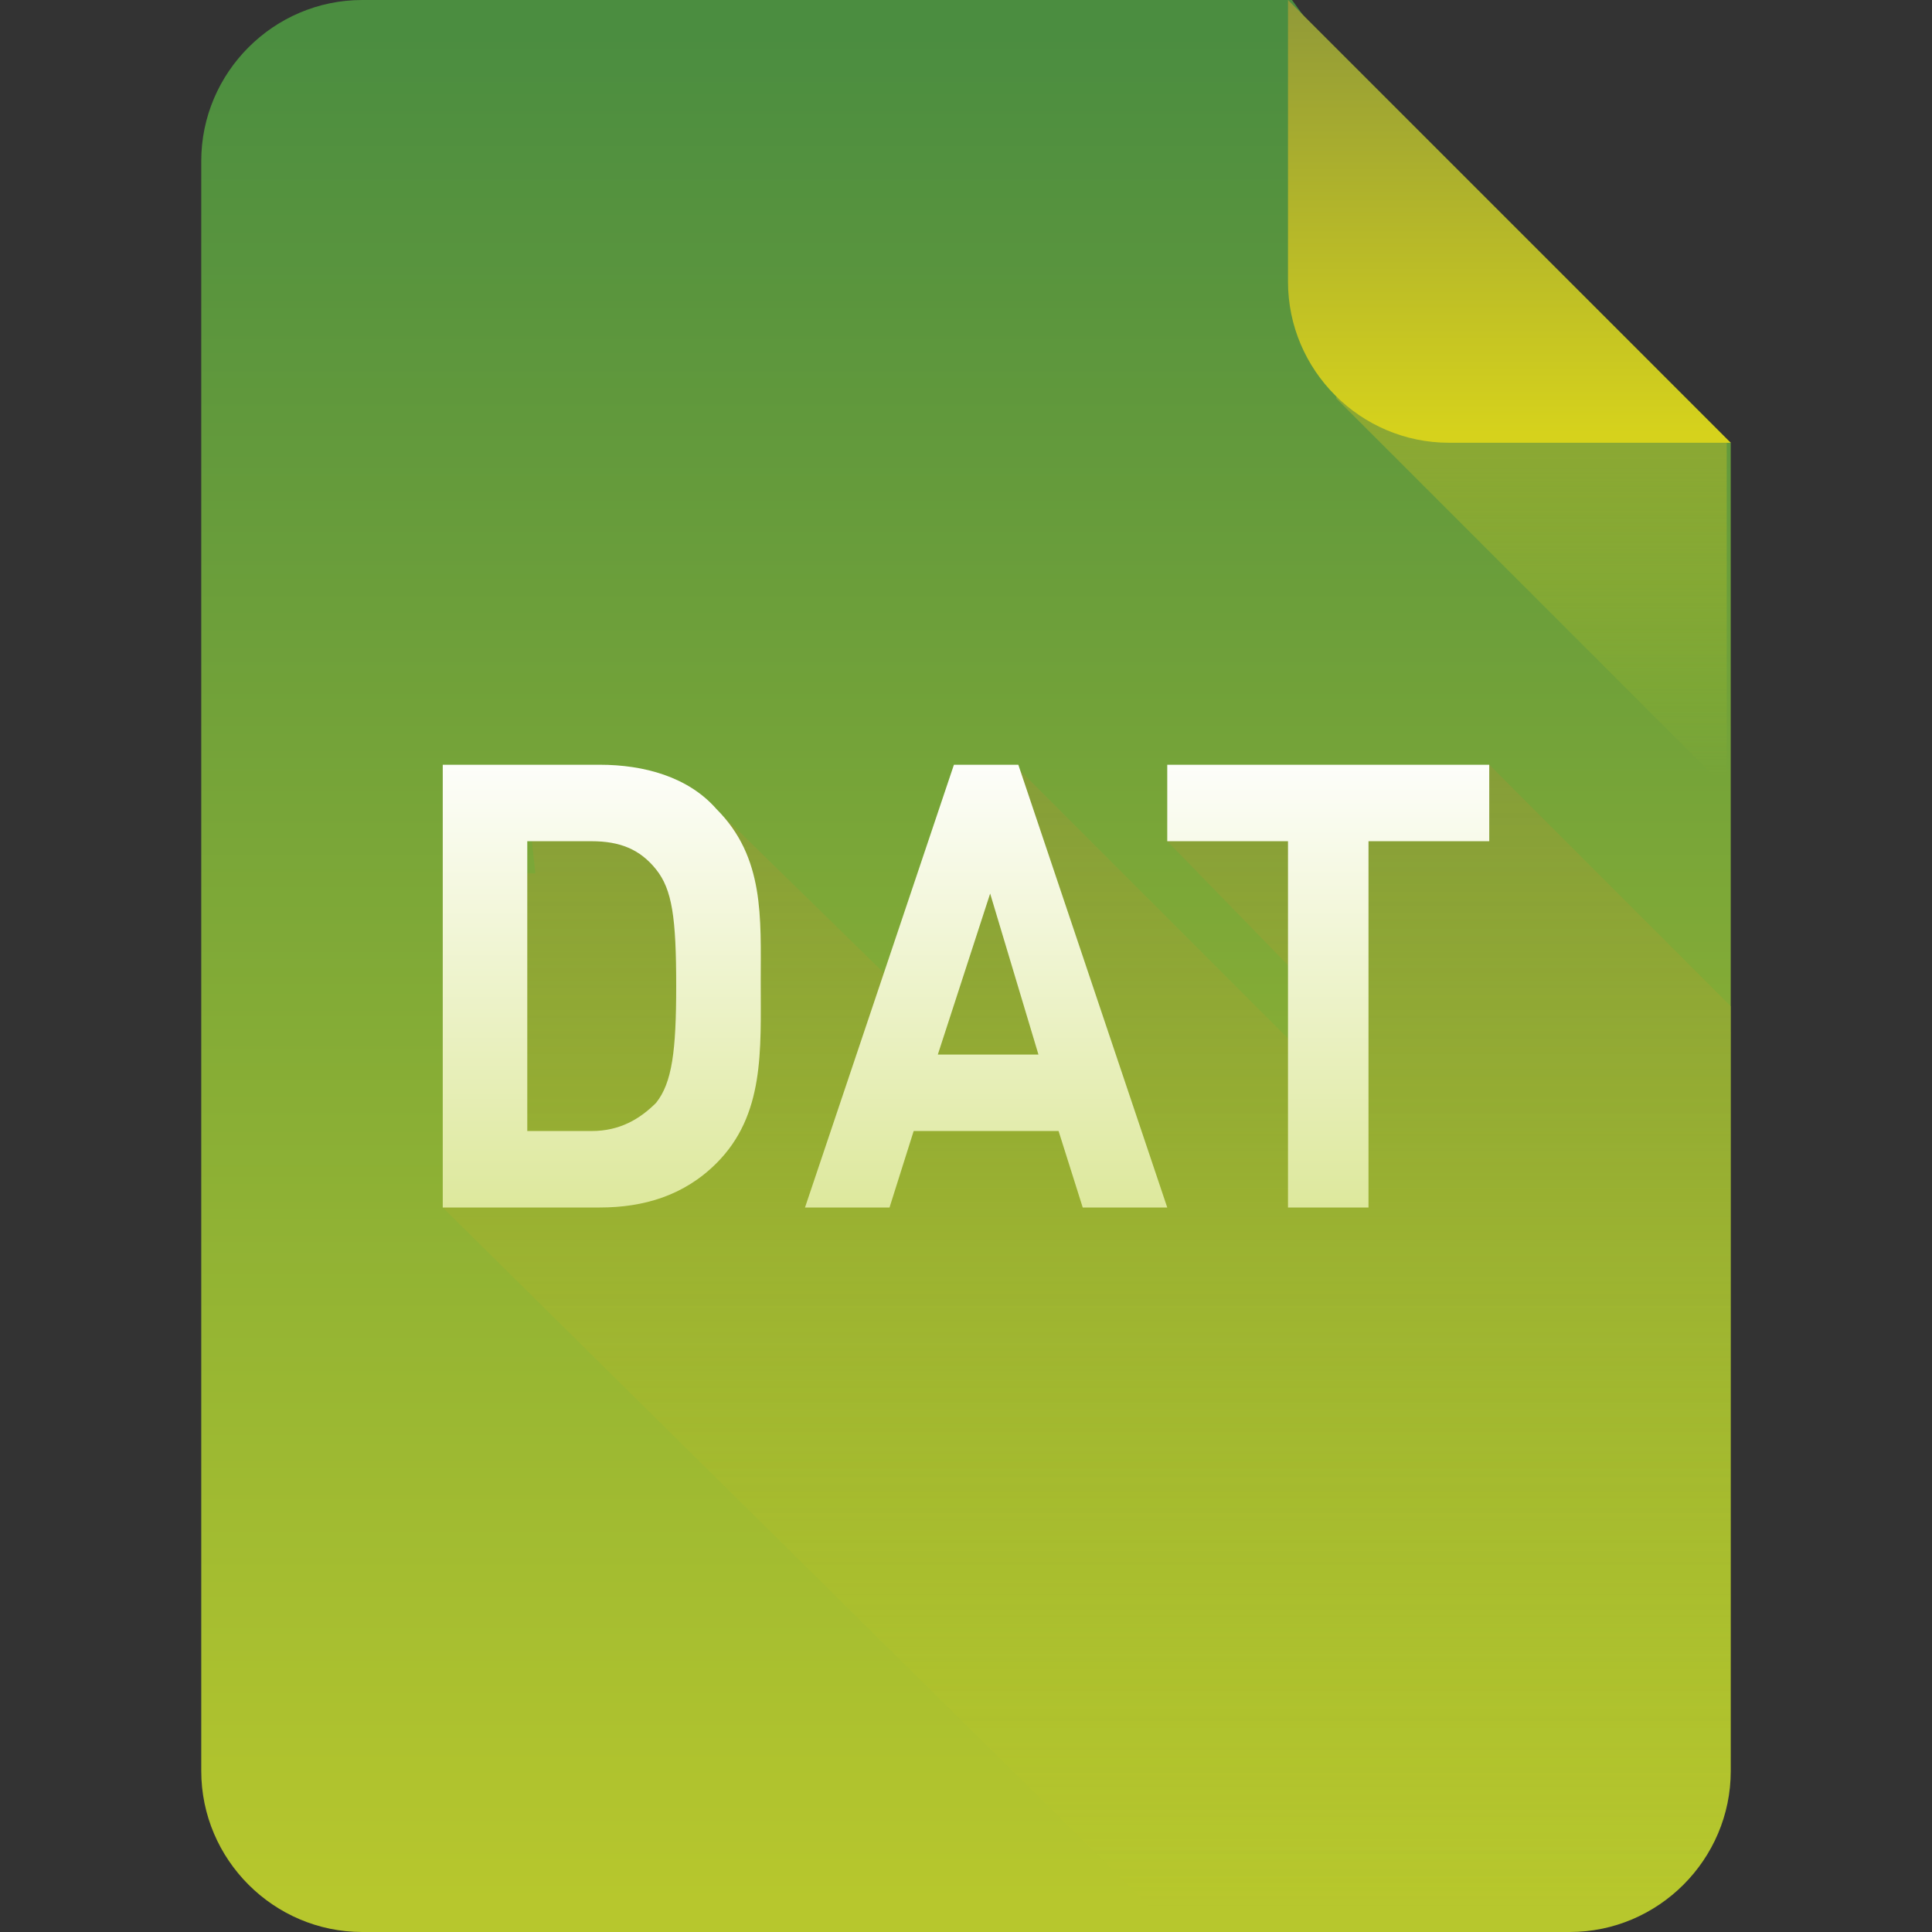 <?xml version="1.0" encoding="iso-8859-1"?>
<!-- Generator: Adobe Illustrator 17.0.0, SVG Export Plug-In . SVG Version: 6.00 Build 0)  -->
<!DOCTYPE svg PUBLIC "-//W3C//DTD SVG 1.1//EN" "http://www.w3.org/Graphics/SVG/1.1/DTD/svg11.dtd">
<svg version="1.1" xmlns="http://www.w3.org/2000/svg" xmlns:xlink="http://www.w3.org/1999/xlink" x="0px" y="0px" width="48px"
	 height="48px" viewBox="0 0 48 48" style="enable-background:new 0 0 48 48;" xml:space="preserve">
<rect x="0" y="0" width="48" height="48" fill="#333333" stroke="none"/>
<g id="archive">
</g>
<g id="programming">
	<g>
		<linearGradient id="SVGID_1_" gradientUnits="userSpaceOnUse" x1="24" y1="0.5" x2="24" y2="47.259">
			<stop  offset="7.128755e-003" style="stop-color:#4B8D40"/>
			<stop  offset="1" style="stop-color:#B7C72D"/>
		</linearGradient>
		<path style="fill:url(#SVGID_1_);" d="M43,44c0,2.2-1.8,4-4,4H9c-2.2,0-4-1.8-4-4V4c0-2.2,1.8-4,4-4h23.1c2.2,3.1,8,9,10.9,11V44z
			"/>
		<g>
			<linearGradient id="SVGID_2_" gradientUnits="userSpaceOnUse" x1="38.141" y1="2.554" x2="38.141" y2="19.359">
				<stop  offset="0" style="stop-color:#919A38"/>
				<stop  offset="0.996" style="stop-color:#D6D21C;stop-opacity:0"/>
			</linearGradient>
			<path style="fill:url(#SVGID_2_);" d="M43,11c-2.3-1.6-6.3-5.5-9-8.6l-0.8,7.5l9.7,9.7V11z"/>
		</g>
		<linearGradient id="SVGID_3_" gradientUnits="userSpaceOnUse" x1="37.5" y1="0.115" x2="37.5" y2="10.83">
			<stop  offset="0" style="stop-color:#919A38"/>
			<stop  offset="0.996" style="stop-color:#D6D21C"/>
		</linearGradient>
		<path style="fill:url(#SVGID_3_);" d="M43,11h-7c-2.2,0-4-1.8-4-4V0L43,11z"/>
		<g>
			<linearGradient id="SVGID_4_" gradientUnits="userSpaceOnUse" x1="27" y1="19.302" x2="27" y2="47.552">
				<stop  offset="0" style="stop-color:#919A38"/>
				<stop  offset="0.996" style="stop-color:#D6D21C;stop-opacity:0"/>
			</linearGradient>
			<path style="opacity:0.6;fill:url(#SVGID_4_);" d="M37,19l-5.9,0.8l-1.2-0.2L29,20.9l3.7,3.8l-0.6,1.2L25.2,19l-2.7,5.7L18,20.3
				l-4.9-0.5l0.2,1.9l-0.4,0L11,30l18.2,18H39c2.2,0,4-1.8,4-4V25L37,19z"/>
		</g>
		<g>
			<g>
				<linearGradient id="SVGID_5_" gradientUnits="userSpaceOnUse" x1="24" y1="18.333" x2="24" y2="31.122">
					<stop  offset="4.888515e-003" style="stop-color:#FFFFFF"/>
					<stop  offset="1" style="stop-color:#DAE693"/>
				</linearGradient>
				<path style="fill:url(#SVGID_5_);" d="M17.8,20.1C17.1,19.3,16,19,14.9,19H11v11h3.9c1.1,0,2.1-0.3,2.9-1.1
					c1.2-1.2,1.1-2.8,1.1-4.5C18.9,22.8,19,21.3,17.8,20.1z M16.3,27.4c-0.4,0.4-0.9,0.7-1.6,0.7h-1.6v-7.2h1.6
					c0.7,0,1.2,0.2,1.6,0.7c0.4,0.5,0.5,1.2,0.5,2.9C16.8,26.1,16.7,26.9,16.3,27.4z M23.7,19L20,30h2.1l0.6-1.9h3.6l0.6,1.9H29
					l-3.7-11H23.7z M23.3,26.2l1.3-4l1.2,4H23.3z M29,19v1.9h3V30h2v-9.1h3V19H29z"/>
			</g>
		</g>
	</g>
</g>
<g id="documents">
</g>
<g id="images">
</g>
<g id="video">
</g>
<g id="audio">
</g>
</svg>
